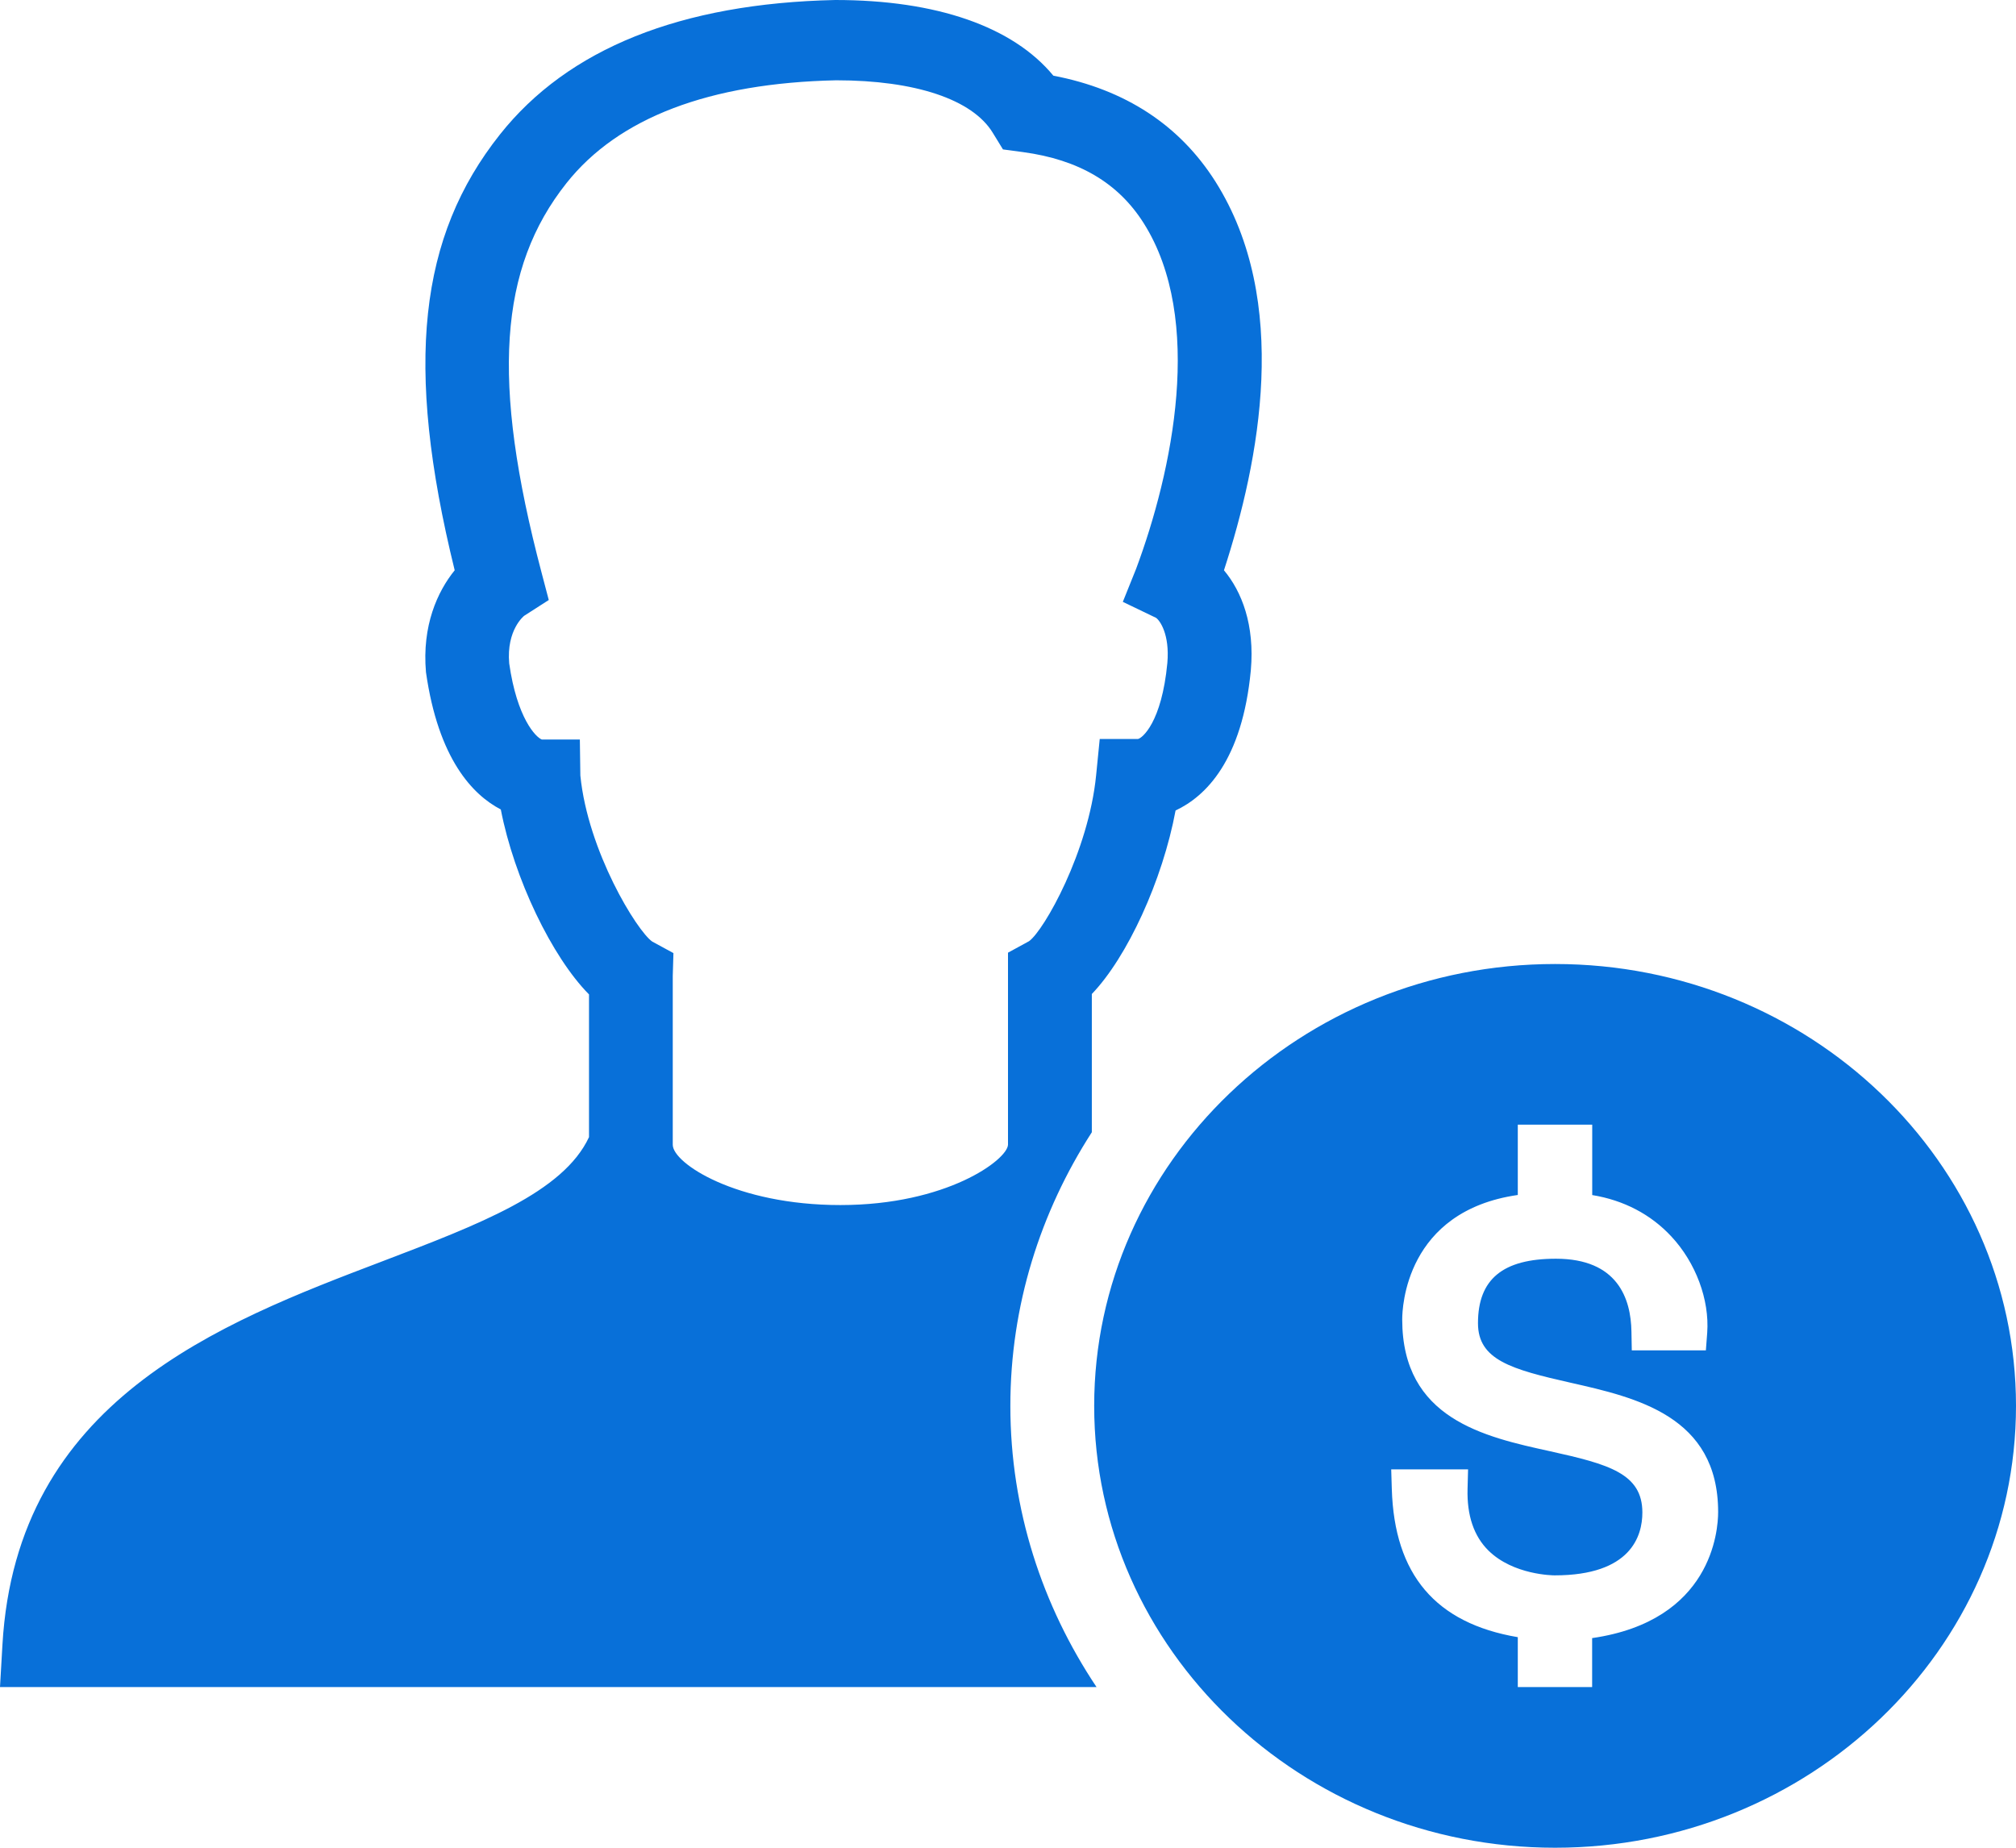 <svg width="24" height="22" viewBox="0 0 24 22" fill="none" xmlns="http://www.w3.org/2000/svg">
<path d="M9.943 0C8.105 0.04 6.762 0.579 5.951 1.602C4.99 2.814 4.809 4.336 5.413 6.79C5.207 7.044 5.023 7.45 5.071 8.003C5.218 9.038 5.628 9.464 5.962 9.638C6.121 10.46 6.571 11.395 7.012 11.84V13.539C6.706 14.197 5.705 14.578 4.554 15.017C2.612 15.756 0.196 16.676 0.029 19.584L0 20.087H13.054C12.408 19.12 12.028 17.973 12.028 16.739C12.028 15.543 12.387 14.429 12.998 13.481V11.835C13.419 11.397 13.84 10.483 13.995 9.65C14.351 9.483 14.789 9.058 14.891 7.979C14.938 7.441 14.784 7.045 14.571 6.79C14.995 5.485 15.367 3.584 14.47 2.163C14.044 1.49 13.396 1.065 12.54 0.901C12.059 0.318 11.152 0 9.944 0H9.943ZM9.954 0.956C10.897 0.956 11.576 1.184 11.818 1.58L11.94 1.779L12.179 1.811C12.844 1.901 13.313 2.178 13.616 2.658C14.339 3.803 13.958 5.612 13.525 6.773L13.367 7.166L13.762 7.356C13.807 7.386 13.927 7.552 13.897 7.894C13.83 8.601 13.597 8.791 13.546 8.799H13.092L13.049 9.232C12.959 10.139 12.431 11.075 12.251 11.206L12 11.343V13.63C11.992 13.809 11.27 14.348 10.005 14.348C8.763 14.348 8.009 13.85 8.009 13.63V11.622L8.017 11.348L7.765 11.211C7.583 11.085 6.999 10.137 6.909 9.234L6.903 8.805H6.45C6.379 8.778 6.155 8.551 6.062 7.899C6.027 7.498 6.24 7.332 6.24 7.332L6.533 7.144L6.447 6.817C5.843 4.529 5.942 3.191 6.744 2.18C7.362 1.401 8.446 0.989 9.954 0.956ZM18.513 11.478C15.488 11.478 13.026 13.838 13.026 16.739C13.026 19.64 15.488 22 18.513 22C21.538 22 24 19.64 24 16.739C24 13.838 21.538 11.478 18.513 11.478ZM18.069 13.391H18.955V14.229C19.329 14.29 19.652 14.458 19.897 14.722C20.188 15.034 20.352 15.475 20.324 15.868L20.308 16.078H19.426L19.422 15.856C19.416 15.46 19.256 14.987 18.523 14.987C17.89 14.987 17.595 15.231 17.595 15.755C17.595 16.192 17.993 16.304 18.696 16.463C19.479 16.64 20.454 16.86 20.454 18.003C20.454 18.223 20.379 19.298 18.954 19.504V20.087H18.069V19.493C17.09 19.327 16.599 18.748 16.569 17.727L16.562 17.495H17.477L17.471 17.726C17.462 18.043 17.546 18.291 17.721 18.463C18.017 18.753 18.488 18.757 18.508 18.757C19.416 18.757 19.552 18.288 19.552 18.009C19.552 17.545 19.155 17.434 18.452 17.279C17.668 17.107 16.693 16.893 16.693 15.709C16.693 15.573 16.732 14.42 18.069 14.228V13.391Z" fill="#0870D9"/>
</svg>
